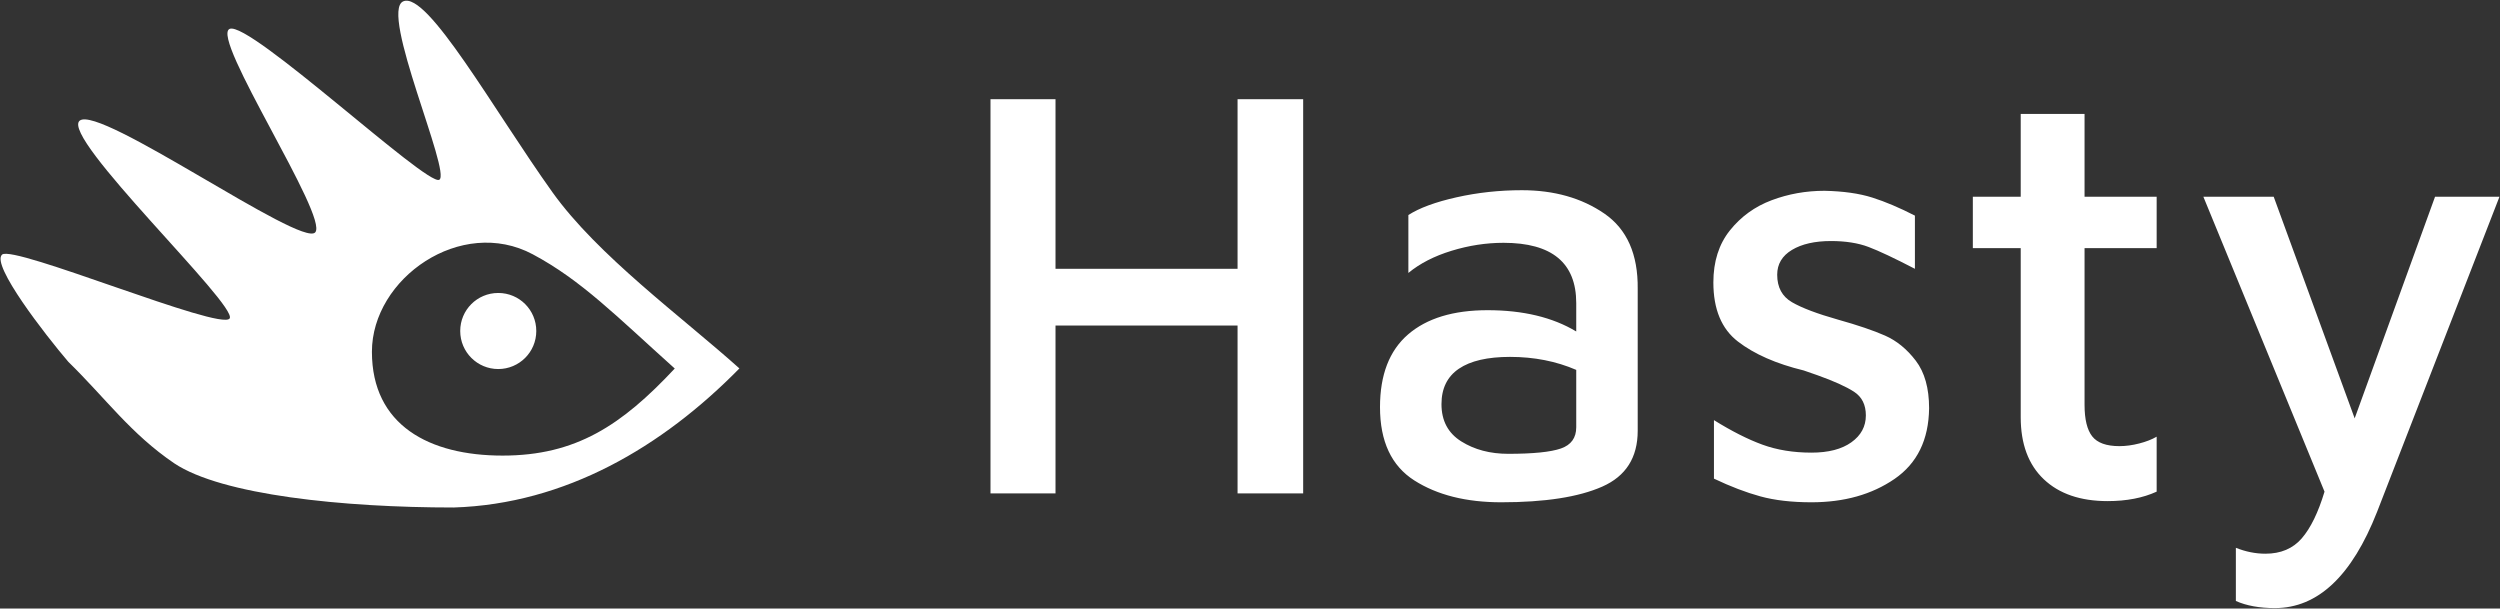 <?xml version="1.0" encoding="UTF-8"?>
<svg width="2432px" height="592px" viewBox="0 0 2432 592" version="1.1" xmlns="http://www.w3.org/2000/svg" xmlns:xlink="http://www.w3.org/1999/xlink">
    <rect x="0" y="0" width="2432" height="592" fill="#333333" stroke="none"/>
    <!-- Generator: Sketch 53.2 (72643) - https://sketchapp.com -->
    <title>Hasty_Logo4_3_</title>
    <desc>Created with Sketch.</desc>
    <g id="Page-1" stroke="none" stroke-width="1" fill="none" fill-rule="evenodd">
        <g id="Hasty_Logo-(2)" transform="translate(-601, -8527)" fill="#FFFFFF">
            <g id="Hasty_Logo4_3_" transform="translate(601, 8526.801)">
                <g id="Group-3_3_">
                    <g id="Combined-Shape_3_">
                        <path d="M223.4,28.3 C242.6,20.1 415.2,181.5 427.3,175.1 C439.4,168.7 368.8,11.6 392.3,1.5 C415.8,-8.6 480.3,107.3 537.4,187.2 C581.6,249 662.8,308 719.3,358.6 C644.4,434.9 550.1,490.5 441.3,493.9 C333.9,493.9 215.7,481.8 169.5,450.9 C127.2,422.2 102.9,387.8 66.4,352.1 C44.2,326.1 -8.9,257.8 2,247.9 C12.8,238 214.9,322.5 223.4,310 C231.9,297.5 58.4,133.5 77.5,117.6 C96.6,101.7 293,241.1 306.6,226.3 C320.3,211.6 204.2,36.6 223.4,28.3 Z M361.8,342.4 C361.8,413.9 417.6,443.4 488.9,443.4 C560.2,443.4 604.7,414 656.4,358.7 C599.9,308 565.7,272.9 518.3,247.6 C448.6,210.3 361.8,270.9 361.8,342.4 Z M484.7,359.2 C464.3,359.2 447.7,342.7 447.7,322.2 C447.7,301.7 464.2,285.2 484.7,285.2 C505.2,285.2 521.7,301.7 521.7,322.2 C521.7,342.7 505.1,359.2 484.7,359.2 Z" id="Shape"></path>
                    </g>
                </g>
                <path d="M963.552,96.683 L1026.801,96.683 L1026.801,261.704 L1203.896,261.704 L1203.896,96.683 L1267.72,96.683 L1267.72,480.199 L1203.896,480.199 L1203.896,316.903 L1026.801,316.903 L1026.801,480.199 L963.552,480.199 L963.552,96.683 Z M1480.465,185.231 C1511.897,185.231 1538.634,192.802 1560.675,207.943 C1582.716,223.084 1593.545,247.521 1593.162,281.254 L1593.162,419.25 C1593.162,445.316 1581.662,463.428 1558.663,473.586 C1535.663,483.744 1502.889,488.823 1460.34,488.823 C1426.224,488.823 1398.05,481.732 1375.817,467.549 C1353.584,453.366 1342.468,429.6 1342.468,396.251 C1342.468,364.818 1351.572,341.244 1369.78,325.528 C1387.988,309.811 1413.766,301.953 1447.115,301.953 C1481.615,301.953 1510.364,308.853 1533.363,322.653 L1533.363,295.053 C1533.363,255.954 1509.789,236.405 1462.64,236.405 C1445.774,236.405 1428.908,238.992 1412.041,244.167 C1395.175,249.342 1381.184,256.529 1370.067,265.729 L1370.067,209.38 C1380.8,202.481 1396.421,196.731 1416.929,192.131 C1437.437,187.531 1458.615,185.231 1480.465,185.231 Z M1467.24,441.675 C1491.389,441.675 1508.447,439.95 1518.414,436.5 C1528.38,433.05 1533.363,426.15 1533.363,415.8 L1533.363,360.027 C1513.814,351.594 1492.348,347.377 1468.965,347.377 C1447.115,347.377 1430.537,351.21 1419.229,358.877 C1407.921,366.543 1402.267,378.043 1402.267,393.376 C1402.267,409.476 1408.687,421.55 1421.529,429.6 C1434.37,437.65 1449.607,441.675 1467.24,441.675 Z M1762.208,488.823 C1743.041,488.823 1726.463,486.907 1712.471,483.074 C1698.48,479.24 1683.435,473.491 1667.335,465.824 L1667.335,408.9 C1684.585,419.634 1700.301,427.587 1714.484,432.762 C1728.667,437.937 1744.575,440.525 1762.208,440.525 C1778.691,440.525 1791.628,437.171 1801.019,430.462 C1810.411,423.754 1815.106,415.034 1815.106,404.301 C1815.106,393.951 1811.273,386.284 1803.607,381.301 C1795.94,376.318 1784.057,370.951 1767.958,365.202 L1754.733,360.602 C1727.9,354.085 1706.53,344.694 1690.622,332.427 C1674.714,320.161 1666.76,300.995 1666.76,274.929 C1666.76,254.613 1672.126,237.746 1682.86,224.33 C1693.593,210.914 1707.105,201.139 1723.396,195.006 C1739.687,188.873 1756.841,185.806 1774.857,185.806 C1793.257,186.189 1808.781,188.393 1821.431,192.418 C1834.081,196.443 1847.88,202.289 1862.83,209.955 L1862.83,261.704 C1842.897,251.354 1827.852,244.263 1817.694,240.43 C1807.536,236.596 1795.365,234.68 1781.182,234.68 C1765.466,234.68 1752.816,237.555 1743.233,243.305 C1733.65,249.054 1728.858,257.104 1728.858,267.454 C1728.858,279.72 1733.65,288.633 1743.233,294.191 C1752.816,299.749 1767.766,305.403 1788.082,311.153 C1807.248,316.519 1822.485,321.694 1833.793,326.677 C1845.101,331.661 1855.068,339.806 1863.693,351.114 C1872.317,362.422 1876.63,377.851 1876.63,397.401 C1876.246,428.067 1865.034,450.97 1842.993,466.112 C1820.952,481.253 1794.024,488.823 1762.208,488.823 Z M2050.276,487.674 C2023.826,487.674 2003.127,480.582 1988.177,466.399 C1973.227,452.216 1965.753,432.092 1965.753,406.026 L1965.753,241.58 L1919.179,241.58 L1919.179,191.556 L1965.753,191.556 L1965.753,111.058 L2027.851,111.058 L2027.851,191.556 L2097.999,191.556 L2097.999,241.58 L2027.851,241.58 L2027.851,393.951 C2027.851,408.134 2030.343,418.388 2035.326,424.713 C2040.309,431.037 2049.126,434.2 2061.775,434.2 C2067.908,434.2 2074.329,433.337 2081.037,431.612 C2087.745,429.887 2093.399,427.683 2097.999,425 L2097.999,478.474 C2084.583,484.607 2068.675,487.674 2050.276,487.674 Z M2431.491,191.556 L2312.469,498.023 C2287.936,560.505 2254.779,591.746 2212.997,591.746 C2198.047,591.746 2185.397,589.446 2175.047,584.846 L2175.047,533.097 C2184.631,536.931 2194.214,538.847 2203.797,538.847 C2218.746,538.847 2230.534,533.864 2239.158,523.898 C2247.783,513.931 2255.162,498.79 2261.295,478.474 L2143.423,191.556 L2211.847,191.556 L2290.62,407.176 L2368.818,191.556 L2431.491,191.556 Z" id="Hasty" fill-rule="nonzero"></path>
            </g>
        </g>
    </g>
</svg>